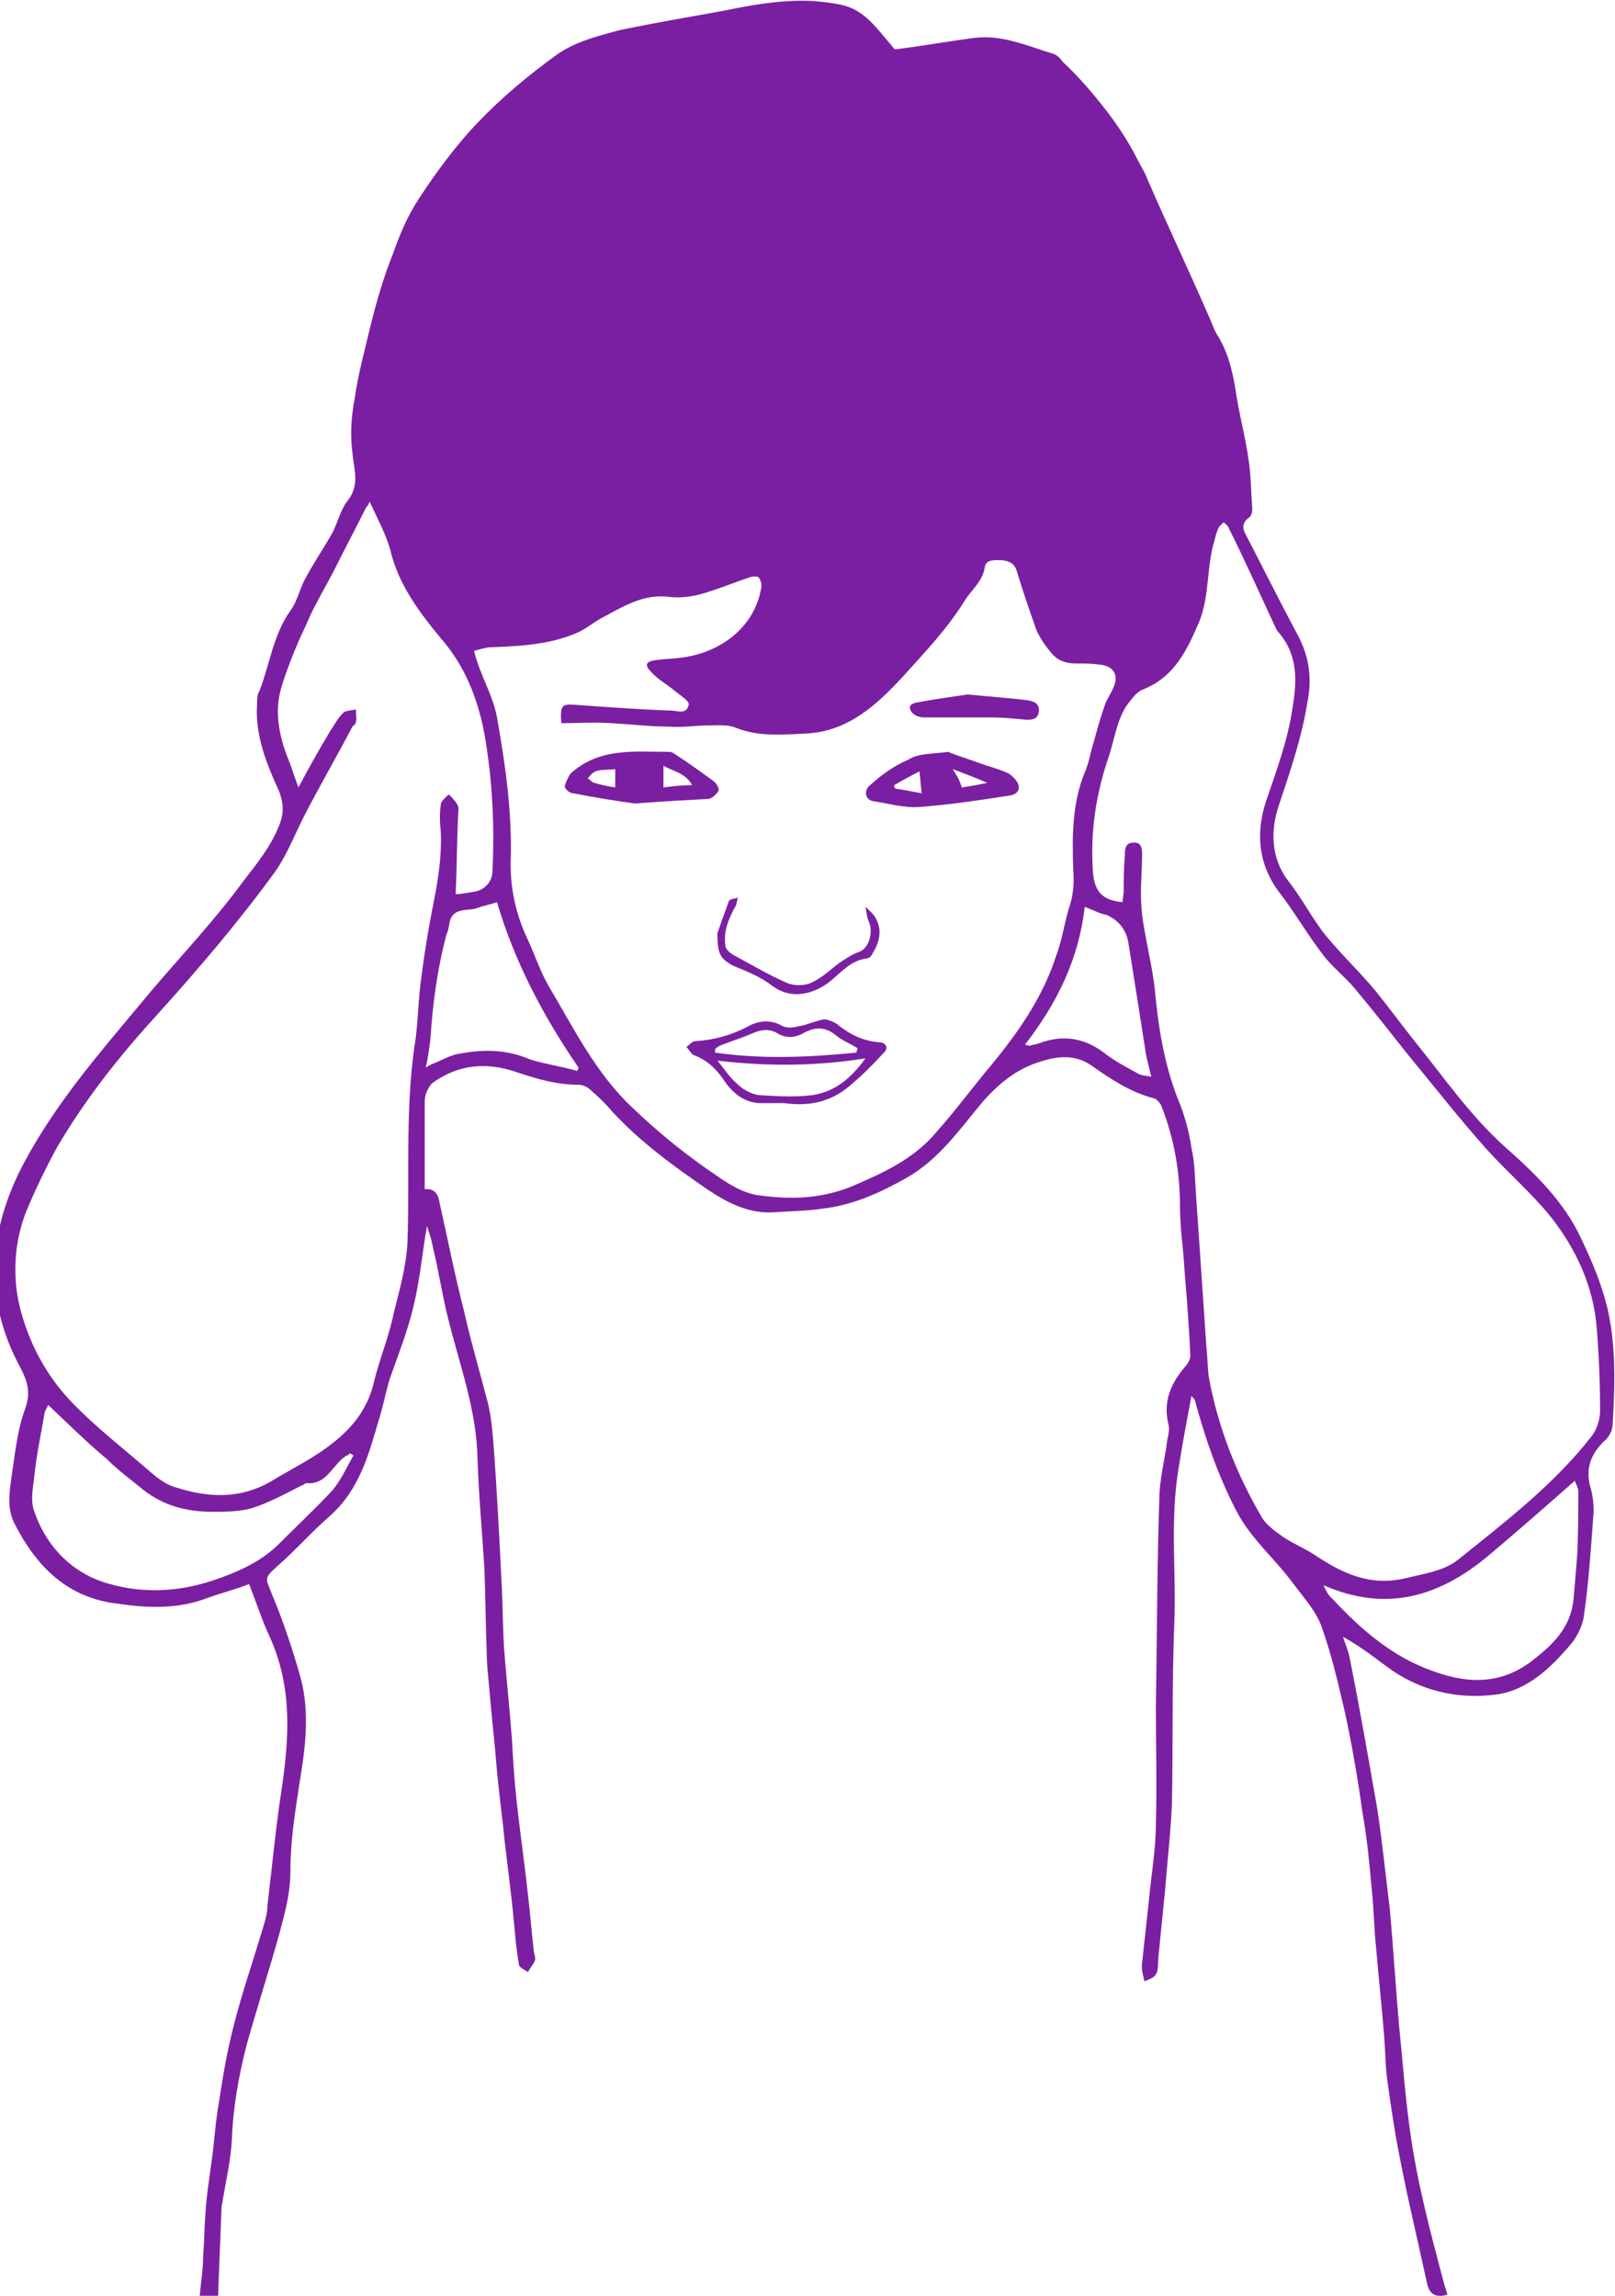 <?xml version="1.0" encoding="utf-8"?>
<!-- Generator: Adobe Illustrator 19.2.1, SVG Export Plug-In . SVG Version: 6.00 Build 0)  -->
<svg version="1.1" id="Layer_1" xmlns="http://www.w3.org/2000/svg" xmlns:xlink="http://www.w3.org/1999/xlink" x="0px" y="0px"
	 viewBox="0 0 140.7 200" style="enable-background:new 0 0 140.7 200;" xml:space="preserve">
<style type="text/css">
	.st0{fill:#7B1FA2;}
</style>
<g id="ear-child-main">
	<path class="st0" d="M99.7,172.6c-0.1-0.5-0.3-1.1-0.2-1.6c0.2-1.8,0.4-3.7,0.6-5.5c0.2-2.2,0.6-4.4,0.6-6.6c0.1-3.4,0-6.8,0-10.2
		c0.1-6,0.1-12.1,0.3-18.1c0-1.7,0.5-3.5,0.7-5.2c0.1-0.4,0.2-0.9,0.1-1.3c-0.5-2,0.2-3.6,1.5-5.1c0.2-0.2,0.4-0.6,0.4-0.9
		c-0.1-2.5-0.3-4.9-0.5-7.4c-0.1-1.9-0.4-3.7-0.4-5.6c0-3-0.5-5.9-1.6-8.7c-0.1-0.3-0.4-0.6-0.6-0.7c-2-0.5-3.7-1.6-5.4-2.8
		c-1.5-1.1-3.1-0.9-4.6-0.4c-2,0.6-3.6,1.9-5,3.5c-2,2.4-3.8,5-6.6,6.6c-2.3,1.3-4.7,2.4-7.4,2.7c-1.3,0.2-2.6,0.2-4,0.3
		c-2.3,0.2-4.2-0.8-6-2c-2.9-2-5.8-4.1-8.2-6.7c-0.6-0.7-1.2-1.3-1.9-1.9c-0.3-0.3-0.7-0.5-1.1-0.5c-1.9,0-3.6-0.5-5.4-1.1
		c-2.6-0.9-5.1-0.7-7.4,1C37.3,94.8,37,95.3,37,96c0,2.5,0,5,0,7.6c0.9-0.1,1.2,0.5,1.3,1.2c0.7,3.1,1.3,6.2,2.1,9.3
		c0.6,2.7,1.4,5.4,2.1,8.1c0.3,1.2,0.4,2.5,0.5,3.7c0.3,4,0.5,8,0.7,12c0.1,1.8,0.1,3.7,0.2,5.5c0.2,2.7,0.5,5.4,0.7,8.1
		c0.1,1.8,0.2,3.5,0.4,5.3c0.3,2.8,0.7,5.5,1,8.3c0.2,1.6,0.3,3.2,0.5,4.8c0,0.3,0.2,0.6,0.1,0.9c-0.1,0.3-0.4,0.6-0.6,1
		c-0.3-0.2-0.8-0.4-0.8-0.7c-0.3-1.8-0.4-3.6-0.6-5.4c-0.2-1.7-0.4-3.4-0.6-5c-0.2-2.1-0.5-4.2-0.7-6.4c-0.2-2.5-0.5-5-0.7-7.5
		c-0.1-1-0.2-2-0.2-3c-0.1-2.4-0.1-4.8-0.2-7.2c-0.2-3.2-0.5-6.4-0.6-9.6c-0.1-4.3-1.6-8.2-2.6-12.3c-0.5-2-0.8-4.1-1.3-6.1
		c-0.1-0.7-0.4-1.4-0.5-1.8c-0.4,2.2-0.6,4.7-1.2,7.1c-0.5,2.1-1.3,4.1-2,6.1c-0.4,1.2-0.6,2.5-1,3.7c-0.9,3.1-1.7,6.1-4.3,8.4
		c-1.6,1.4-2.9,2.9-4.5,4.3c-1.2,1.1-1.1,1-0.5,2.5c1,2.4,1.8,4.8,2.5,7.3c0.8,3,0.4,6.1-0.1,9.1c-0.4,2.6-0.8,5.1-0.8,7.7
		c0,2-0.5,3.7-1,5.6c-0.9,3.2-1.9,6.3-2.8,9.5c-0.7,2.7-1.2,5.5-1.3,8.3c-0.1,1.8-0.5,3.5-0.8,5.3c0,0.2-0.1,0.4-0.1,0.6
		c-0.1,2.6-0.2,5.1-0.3,7.7c-0.6,0-1,0-1.6,0c0.1-1.2,0.3-2.3,0.3-3.5c0.1-1.2,0.1-2.5,0.2-3.7c0.1-1.7,0.4-3.4,0.6-5
		c0.2-1.6,0.3-3.2,0.6-4.8c0.3-2.1,0.7-4.3,1.2-6.3c0.8-3.2,1.9-6.3,2.8-9.4c0.1-0.4,0.2-0.8,0.2-1.3c0.4-3.3,0.7-6.6,1.2-9.9
		c0.7-4.6,1-9.1-1-13.5c-0.7-1.5-1.2-3.1-1.8-4.6c-1.3,0.5-2.5,0.8-3.6,1.2c-2.6,1-5.2,0.9-7.9,0.5c-4.3-0.5-7-3.2-8.9-6.9
		c-0.7-1.3-0.5-2.7-0.3-4.1c0.3-2,0.5-4.1,1.2-6c0.5-1.4,0.2-2.4-0.5-3.7c-3.2-6-2.7-12,0.5-17.9c2.7-5,6.4-9.3,10-13.6
		c2.7-3.3,5.7-6.4,8.3-9.8c1.3-1.8,2.8-3.4,3.7-5.5c0.5-1.1,0.6-2,0.1-3.3c-1.1-2.4-2.1-4.9-1.9-7.6c0-0.4,0-0.8,0.2-1.1
		c0.9-2.3,1.2-4.9,2.7-7c0.6-0.8,0.8-1.9,1.3-2.8c0.7-1.3,1.5-2.5,2.2-3.7c0.6-1,0.8-2.2,1.5-3.1c1.1-1.4,0.5-2.8,0.4-4.2
		c-0.2-1.5-0.1-3.1,0.2-4.7c0.3-2.1,0.9-4.3,1.4-6.4c0.5-2,1.1-4.1,1.9-6.1c0.6-1.7,1.3-3.4,2.3-4.9c1.5-2.3,3.2-4.6,5.1-6.6
		c2.1-2.2,4.5-4.2,7-6c1.6-1.1,3.6-1.6,5.5-2.1C57,2,59.9,1.5,62.7,1c2-0.4,4-0.8,6-0.9c1.5-0.1,3,0,4.5,0.3
		c2.1,0.4,3.2,2.1,4.5,3.6c0.1,0.1,0.2,0.3,0.3,0.3c2.4-0.3,4.6-0.7,6.9-1c2.4-0.3,4.6,0.7,6.9,1.4c0.3,0.1,0.6,0.4,0.8,0.7
		c1.3,1.2,2.5,2.6,3.6,4c1.1,1.4,2.1,2.9,2.9,4.5c0.3,0.6,0.7,1.2,0.9,1.8c1.7,3.9,3.5,7.7,5.2,11.6c0.3,0.6,0.5,1.3,0.8,1.8
		c0.9,1.4,1.3,2.9,1.6,4.6c0.3,2.2,0.9,4.3,1.2,6.5c0.2,1.4,0.2,2.8,0.3,4.2c0,0.2-0.1,0.6-0.3,0.7c-0.7,0.5-0.5,1.1-0.2,1.6
		c1.5,2.9,3,5.9,4.5,8.7c1,1.9,1.2,3.8,0.8,5.8c-0.5,3.1-1.5,6-2.5,9c-0.7,2.1-0.7,4.5,0.8,6.5c1.2,1.5,2.1,3.3,3.3,4.8
		c1.4,1.7,3,3.2,4.4,4.9c1.2,1.5,2.3,3,3.5,4.5c2.5,3.1,4.7,6.3,7.7,9c2.6,2.3,5.2,4.8,6.7,8.1c0.9,1.9,1.7,3.8,2.2,5.8
		c0.8,3.3,0.7,6.8,0.5,10.2c0,0.6-0.3,1.2-0.8,1.6c-1.2,1.2-1.6,2.5-1.1,4.1c0.2,0.8,0.3,1.7,0.2,2.5c-0.2,2.8-0.4,5.7-0.8,8.5
		c-0.1,0.9-0.6,1.9-1.2,2.6c-1.7,2-3.7,3.9-6.3,4.3c-3.5,0.5-6.9-0.3-9.8-2.5c-1.2-0.9-2.4-1.8-3.7-2.5c0.2,0.6,0.5,1.3,0.6,1.9
		c0.8,4,1.5,8,2.2,12c0.3,1.6,0.5,3.3,0.7,4.9c0.2,1.7,0.4,3.4,0.6,5.1c0.3,3.4,0.5,6.7,0.8,10.1c0.3,2.9,0.5,5.8,0.9,8.7
		c0.6,4.6,1.8,9.1,3,13.6c0.1,0.3,0.2,0.7,0.3,1c-1,0.3-1.6,0-1.8-1.1c-0.8-3.7-1.7-7.4-2.4-11.1c-0.4-2-0.7-4.1-1-6.2
		c-0.2-1.3-0.2-2.6-0.3-4c-0.2-2.6-0.5-5.2-0.7-7.7c-0.2-1.8-0.2-3.5-0.4-5.3c-0.2-2.2-0.4-4.4-0.8-6.6c-0.4-2.9-0.9-5.8-1.5-8.6
		c-0.6-2.6-1.2-5.2-2.1-7.7c-0.5-1.3-1.5-2.4-2.4-3.6c-1.6-2.2-3.7-3.9-5-6.4c-1.6-3.1-2.7-6.3-3.6-9.6c0-0.1-0.1-0.1-0.3-0.4
		c-0.4,2.2-0.8,4.2-1.1,6.2c-0.8,4.6-0.2,9.2-0.4,13.8c-0.2,5.2-0.1,10.4-0.2,15.5c-0.1,2.5-0.4,5-0.6,7.6c-0.2,2-0.4,4-0.6,6
		C100.9,172,100.8,172.2,99.7,172.6z M97.8,78.6c0-0.3,0.1-0.7,0.1-1c0-1,0-2,0.1-3.1c0-0.5,0-1.1,0.8-1.1c0.7,0,0.7,0.6,0.7,1.1
		c0,1.1-0.1,2.2-0.1,3.3c0,1.1,0.1,2.1,0.3,3.2c0.3,1.7,0.7,3.4,0.9,5.1c0.3,3.3,0.8,6.5,2,9.6c0.6,1.4,1,2.9,1.2,4.3
		c0.3,1.3,0.3,2.7,0.4,4.1c0.3,4.4,0.6,8.8,0.9,13.2c0.1,0.9,0.1,1.7,0.2,2.6c0.8,4.4,2.4,8.5,4.7,12.4c0.4,0.6,1.1,1.1,1.8,1.6
		c0.9,0.6,1.9,1,2.8,1.6c2.4,1.6,4.8,2.7,7.8,2c1.6-0.4,3.3-0.6,4.6-1.6c4.1-3.3,8.3-6.5,11.6-10.7c0.5-0.6,0.8-1.5,0.8-2.3
		c0-2.4-0.1-4.9-0.3-7.3c-0.3-3.6-1.8-6.8-4-9.6c-1.7-2.1-3.8-3.9-5.6-5.9c-2.4-2.7-4.6-5.5-6.9-8.3c-1.5-1.9-3-3.8-4.5-5.6
		c-0.9-1.1-2.1-2-2.9-3.1c-1.3-1.7-2.4-3.6-3.7-5.3c-2-2.6-2.1-5.5-1.1-8.3c0.9-2.6,1.8-5.1,2.2-7.8c0.4-2.4,0.5-4.6-1.2-6.6
		c-0.2-0.2-0.3-0.5-0.4-0.7c-1.3-2.8-2.6-5.7-4-8.5c-0.1-0.2-0.3-0.3-0.4-0.4c-0.1,0.1-0.3,0.3-0.4,0.4c-0.2,0.4-0.3,0.8-0.4,1.2
		c-0.7,2.3-0.4,4.7-1.3,7c-1.1,2.6-2.2,4.9-5,6c-0.5,0.2-0.9,0.8-1.3,1.3c-0.9,1.3-1.1,3-1.6,4.5c-1.1,3.2-1.6,6.4-1.4,9.8
		C95.3,77.7,96,78.4,97.8,78.6z M26,68.6c0.9-1.7,1.8-3.3,2.7-4.8c0.4-0.6,0.7-1.2,1.2-1.7c0.2-0.2,0.7-0.2,1.1-0.3
		c0,0.4,0.1,0.8,0,1.1c0,0.2-0.2,0.3-0.3,0.4c-1.3,2.5-2.7,4.9-4,7.4c-0.9,1.7-1.6,3.6-2.7,5.2c-3.2,4.4-6.7,8.5-10.4,12.6
		C10.4,92,7.4,95.8,5,99.9c-1,1.8-1.9,3.7-2.7,5.6c-1,2.5-1.2,5.3-0.7,7.8c0.7,3.3,2.3,6.4,4.6,8.8c2.2,2.3,4.7,4.2,7.1,6.3
		c0.6,0.5,1.3,1,2.1,1.2c2.8,0.9,5.6,1,8.3-0.6c1.8-1.1,3.7-2,5.3-3.3c1.8-1.4,3.1-3.1,3.6-5.4c0.5-2,1.3-3.9,1.7-5.9
		c0.5-2,1.1-4.1,1.2-6.2c0.2-5.7-0.2-11.3,0.6-17c0.3-1.7,0.3-3.4,0.5-5.2c0.3-2.5,0.7-5,1.2-7.5c0.4-2,0.7-4.1,0.6-6.1
		c-0.1-0.8-0.1-1.6,0-2.3c0-0.3,0.4-0.6,0.7-0.9c0.3,0.3,0.6,0.6,0.8,1c0.1,0.3,0,0.7,0,1.1c-0.1,2.2-0.1,4.4-0.2,6.6
		c0.4,0,0.9-0.1,1.5-0.2c1-0.1,1.7-0.9,1.7-1.8c0.2-4,0-8-0.7-12c-0.6-3.1-1.7-5.9-3.8-8.3c-1.9-2.3-3.7-4.7-4.4-7.7
		c-0.4-1.4-1.1-2.7-1.8-4.2c-0.1,0.3-0.2,0.4-0.3,0.5c-0.9,1.8-1.8,3.5-2.7,5.3c-0.5,1-1.1,2-1.6,3c-0.4,0.7-0.7,1.4-1,2.1
		c-0.5,1-0.9,2-1.3,3c-0.4,1.1-0.8,2.1-1,3.2c-0.3,2,0.2,3.9,1,5.8C25.5,67.2,25.7,67.8,26,68.6z M41.3,56.7c0.5,2.1,1.6,3.7,2,5.8
		c0.7,4,1.3,8,1.2,12.2c-0.1,2.5,0.4,4.9,1.5,7.2c0.6,1.3,1.1,2.8,1.8,4c2.2,3.7,4.1,7.6,7.3,10.6c2.4,2.3,4.9,4.3,7.6,6.1
		c1,0.7,2.1,1.3,3.2,1.5c2.7,0.4,5.4,0.4,8.2-0.7c2.8-1.2,5.5-2.4,7.5-4.8c1.6-1.8,3-3.7,4.5-5.5c2.5-3,4.7-6.1,5.9-9.8
		c0.5-1.3,0.7-2.7,1.1-4.1c0.4-1.1,0.5-2.2,0.4-3.5c-0.1-2.8-0.1-5.7,1-8.4c0.4-0.9,0.5-1.8,0.8-2.7c0.3-1.1,0.6-2.2,1-3.3
		c0.2-0.5,0.5-0.9,0.7-1.4c0.5-1.1,0-1.9-1.2-2c-0.7-0.1-1.4-0.1-2.1-0.1c-0.9,0-1.6-0.3-2.1-0.9c-0.5-0.6-1-1.3-1.3-2
		c-0.6-1.7-1.2-3.4-1.7-5.1c-0.2-0.7-0.6-0.9-1.3-1c-0.6,0-1.4-0.1-1.5,0.6c-0.2,1.3-1.2,2-1.8,3c-1.5,2.4-3.4,4.4-5.3,6.5
		c-2.3,2.5-4.8,4.8-8.4,5c-2.1,0.1-4.2,0.3-6.2-0.5c-0.7-0.3-1.6-0.2-2.4-0.2c-1.1,0-2.3,0.2-3.4,0.1c-1.7,0-3.3-0.2-5-0.3
		c-1.5-0.1-3,0-4.4,0c-0.1-1.5,0-1.7,1.2-1.6c2.8,0.2,5.5,0.4,8.3,0.5c0.6,0,1.4,0.4,1.6-0.5c0.1-0.3-0.7-0.8-1.2-1.2
		c-0.7-0.6-1.5-1-2.1-1.7c-0.6-0.6-0.4-0.9,0.5-1c0.7-0.1,1.4-0.1,2.1-0.2c3.4-0.4,6.4-2.6,7-6c0.1-0.3,0-0.7-0.2-1
		c-0.1-0.1-0.6-0.1-0.8,0c-1.5,0.5-2.9,1.1-4.4,1.5c-0.8,0.2-1.7,0.3-2.6,0.2c-2.3-0.3-4.1,0.9-6,1.9c-0.7,0.4-1.4,1-2.2,1.3
		c-2.4,1-5,1.1-7.6,1.2C42,56.5,41.7,56.6,41.3,56.7z M4.2,122.4c-0.1,0.2-0.2,0.4-0.3,0.6c-0.3,1.8-0.7,3.6-0.9,5.5
		c-0.1,1.1-0.4,2.2,0,3.2c1.1,3.2,3.5,5.5,6.6,6.3c2.8,0.8,5.9,0.7,8.9-0.3c2.1-0.7,4.2-1.6,5.8-3.2c1.5-1.5,3.1-3,4.6-4.6
		c0.8-0.9,1.3-2.1,1.9-3.1c-0.1-0.1-0.2-0.1-0.3-0.2c-0.1,0.1-0.2,0.2-0.3,0.2c-1.2,0.7-1.7,2.6-3.5,2.4c-0.1,0-0.3,0.2-0.4,0.2
		c-1.4,0.7-2.8,1.5-4.4,2c-1.1,0.3-2.3,0.3-3.4,0.3c-2.2,0-4.2-0.5-6-1.9c-1.1-0.9-2.2-1.7-3.2-2.7C7.5,125.6,5.9,124,4.2,122.4z
		 M115.3,138.1c0.2,0.4,0.4,0.9,0.8,1.2c2.5,2.7,5.3,5.1,8.8,6.3c3,1.1,6,1.2,8.8-1.1c1.8-1.4,3.2-2.9,3.4-5.3
		c0.1-1.2,0.2-2.4,0.3-3.6c0.1-1.9,0.1-3.8,0.1-5.7c0-0.3-0.2-0.6-0.3-0.9c-2.5,2.2-5,4.4-7.5,6.5
		C125.4,139.1,120.8,140.5,115.3,138.1z M50.3,93.3c0-0.1,0.1-0.2,0.1-0.3c-3.1-4.5-5.6-9.3-7.1-14.4c-0.6,0.2-1.2,0.3-1.7,0.5
		c-0.8,0.3-2-0.1-2.4,1.1c-0.1,0.4-0.1,0.8-0.3,1.2c-0.8,3-1.2,6-1.4,9.1c-0.1,0.8-0.2,1.6-0.4,2.5c0.3-0.2,0.5-0.3,0.8-0.4
		c0.7-0.3,1.4-0.7,2.1-0.8c2.1-0.4,4.1-0.4,6.2,0.5C47.5,92.7,48.9,92.9,50.3,93.3z M94.5,79c-0.5,4.5-2.4,8.4-5.2,12
		c0.3,0.1,0.4,0.1,0.4,0.1c0.3-0.1,0.5-0.1,0.8-0.2c2.1-0.8,4-0.5,5.8,0.9c0.9,0.7,1.9,1.2,2.8,1.7c0.3,0.2,0.7,0.2,1.2,0.3
		c-0.2-0.9-0.4-1.5-0.5-2.2c-0.5-3.2-1-6.4-1.5-9.5c-0.2-1.1-0.8-1.9-1.9-2.4C95.8,79.6,95.3,79.3,94.5,79z"/>
	<path class="st0" d="M55.3,70c-1.4-0.2-3.4-0.5-5.4-0.9c-0.3,0-0.7-0.4-0.7-0.6c0.1-0.4,0.3-0.8,0.5-1.1c2.5-2.3,5.6-1.9,8.6-1.9
		c0.2,0,0.4,0.1,0.5,0.2c1.1,0.7,2.2,1.5,3.3,2.3c0.3,0.2,0.6,0.7,0.5,0.9c-0.2,0.3-0.6,0.7-0.9,0.7C59.8,69.7,57.9,69.8,55.3,70z
		 M53.6,68.6c0-0.6,0-1.1,0-1.6c-0.6,0.1-1.2,0-1.7,0.2c-0.3,0.1-0.5,0.4-0.7,0.6c0.2,0.1,0.4,0.4,0.6,0.4
		C52.4,68.4,53,68.5,53.6,68.6z M60.3,68.4c-0.6-1.1-1.7-1.2-2.5-1.7c0,0.7,0,1.3,0,1.9C58.6,68.5,59.3,68.4,60.3,68.4z"/>
	<path class="st0" d="M82.6,65.5c0.7,0.3,1.7,0.6,2.8,1c0.8,0.3,1.7,0.5,2.5,0.9c0.3,0.2,0.7,0.6,0.8,0.9c0.2,0.5-0.1,0.9-0.7,1
		c-2.6,0.4-5.2,0.8-7.9,1c-1.3,0.1-2.7-0.3-4-0.5c-0.7-0.1-0.9-0.9-0.3-1.4c1-0.9,2.1-1.7,3.3-2.2C80,65.6,81.2,65.7,82.6,65.5z
		 M80.3,69.1c-0.1-0.7-0.1-1.2-0.2-1.9c-0.8,0.4-1.5,0.8-2.2,1.2c0,0.1,0,0.2,0.1,0.3C78.8,68.8,79.6,69,80.3,69.1z M83.8,68.6
		c0.6-0.1,1.3-0.2,2.2-0.4c-1.1-0.5-2-0.8-3-1.2C83.4,67.6,83.6,68,83.8,68.6z"/>
	<path class="st0" d="M68.3,96.1c-0.6,0-1.4,0-2.2,0c-1.4-0.1-2.4-1-3.1-2.1c-0.7-1-1.5-1.7-2.6-2.1c-0.2-0.1-0.4-0.5-0.6-0.7
		c0.3-0.2,0.5-0.5,0.8-0.5c1.6-0.1,3.1-0.5,4.6-1.3c0.9-0.5,2-0.6,3,0c0.4,0.2,1,0.1,1.4,0c0.7-0.1,1.5-0.5,2.2-0.6
		c0.3,0,0.8,0.2,1.1,0.4c1.1,0.9,2.3,1.5,3.7,1.6c0.5,0,0.8,0.4,0.5,0.8c-1,1.1-2,2.1-3.2,3.1C72.3,96,70.5,96.4,68.3,96.1z
		 M62.5,92.4c0.6,0.7,1,1.4,1.7,2c0.5,0.5,1.2,0.9,1.9,1c1.6,0.1,3.2,0.2,4.7,0c1.9-0.3,3.3-1.4,4.6-3.2
		C71,92.9,66.8,92.9,62.5,92.4z M74.6,91.7c0-0.1,0.1-0.2,0.1-0.4c-0.7-0.4-1.4-0.7-2-1.2c-0.9-0.7-1.8-0.6-2.7-0.1
		c-0.7,0.4-1.5,0.5-2.3,0c-0.7-0.4-1.4-0.3-2.1,0c-0.9,0.4-1.9,0.7-2.9,1.1c-0.2,0.1-0.3,0.2-0.4,0.3c0,0.1,0,0.2,0,0.3
		C66.5,92.3,70.5,92.1,74.6,91.7z"/>
	<path class="st0" d="M84.3,60.5c2,0.2,3.6,0.3,5.2,0.5c0.6,0.1,1.1,0.3,1,1c-0.1,0.7-0.6,0.7-1.1,0.7c-1-0.1-2.1-0.2-3.1-0.2
		c-1.9,0-3.9,0-5.8,0c-0.3,0-0.7-0.1-0.9-0.3c-0.2-0.1-0.4-0.5-0.3-0.7c0-0.1,0.4-0.3,0.6-0.3C81.4,60.9,83,60.7,84.3,60.5z"/>
	<path class="st0" d="M62.5,81.3c0.2-0.6,0.6-1.7,1-2.8c0.1-0.2,0.5-0.2,0.8-0.3c-0.1,0.2-0.1,0.5-0.2,0.7c-0.6,1.1-1.1,2.2-0.9,3.5
		c0,0.3,0.4,0.6,0.7,0.8c1.5,0.8,3,1.7,4.6,2.4c0.6,0.3,1.6,0.3,2.2,0c0.9-0.4,1.6-1.1,2.4-1.7c0.6-0.4,1.2-0.8,1.8-1
		c0.8-0.3,1.2-1.7,0.8-2.6c-0.2-0.4-0.2-0.9-0.3-1.3c0.3,0.3,0.7,0.6,0.9,1c0.6,1.1,0.3,2.1-0.3,3.1c-0.1,0.2-0.3,0.4-0.5,0.4
		c-1.6,0.2-2.4,1.5-3.6,2.3c-1.4,0.9-3.1,1.2-4.6,0.1c-1-0.8-2.3-1.3-3.5-1.8C62.8,83.5,62.5,83.2,62.5,81.3z"/>
</g>
</svg>
